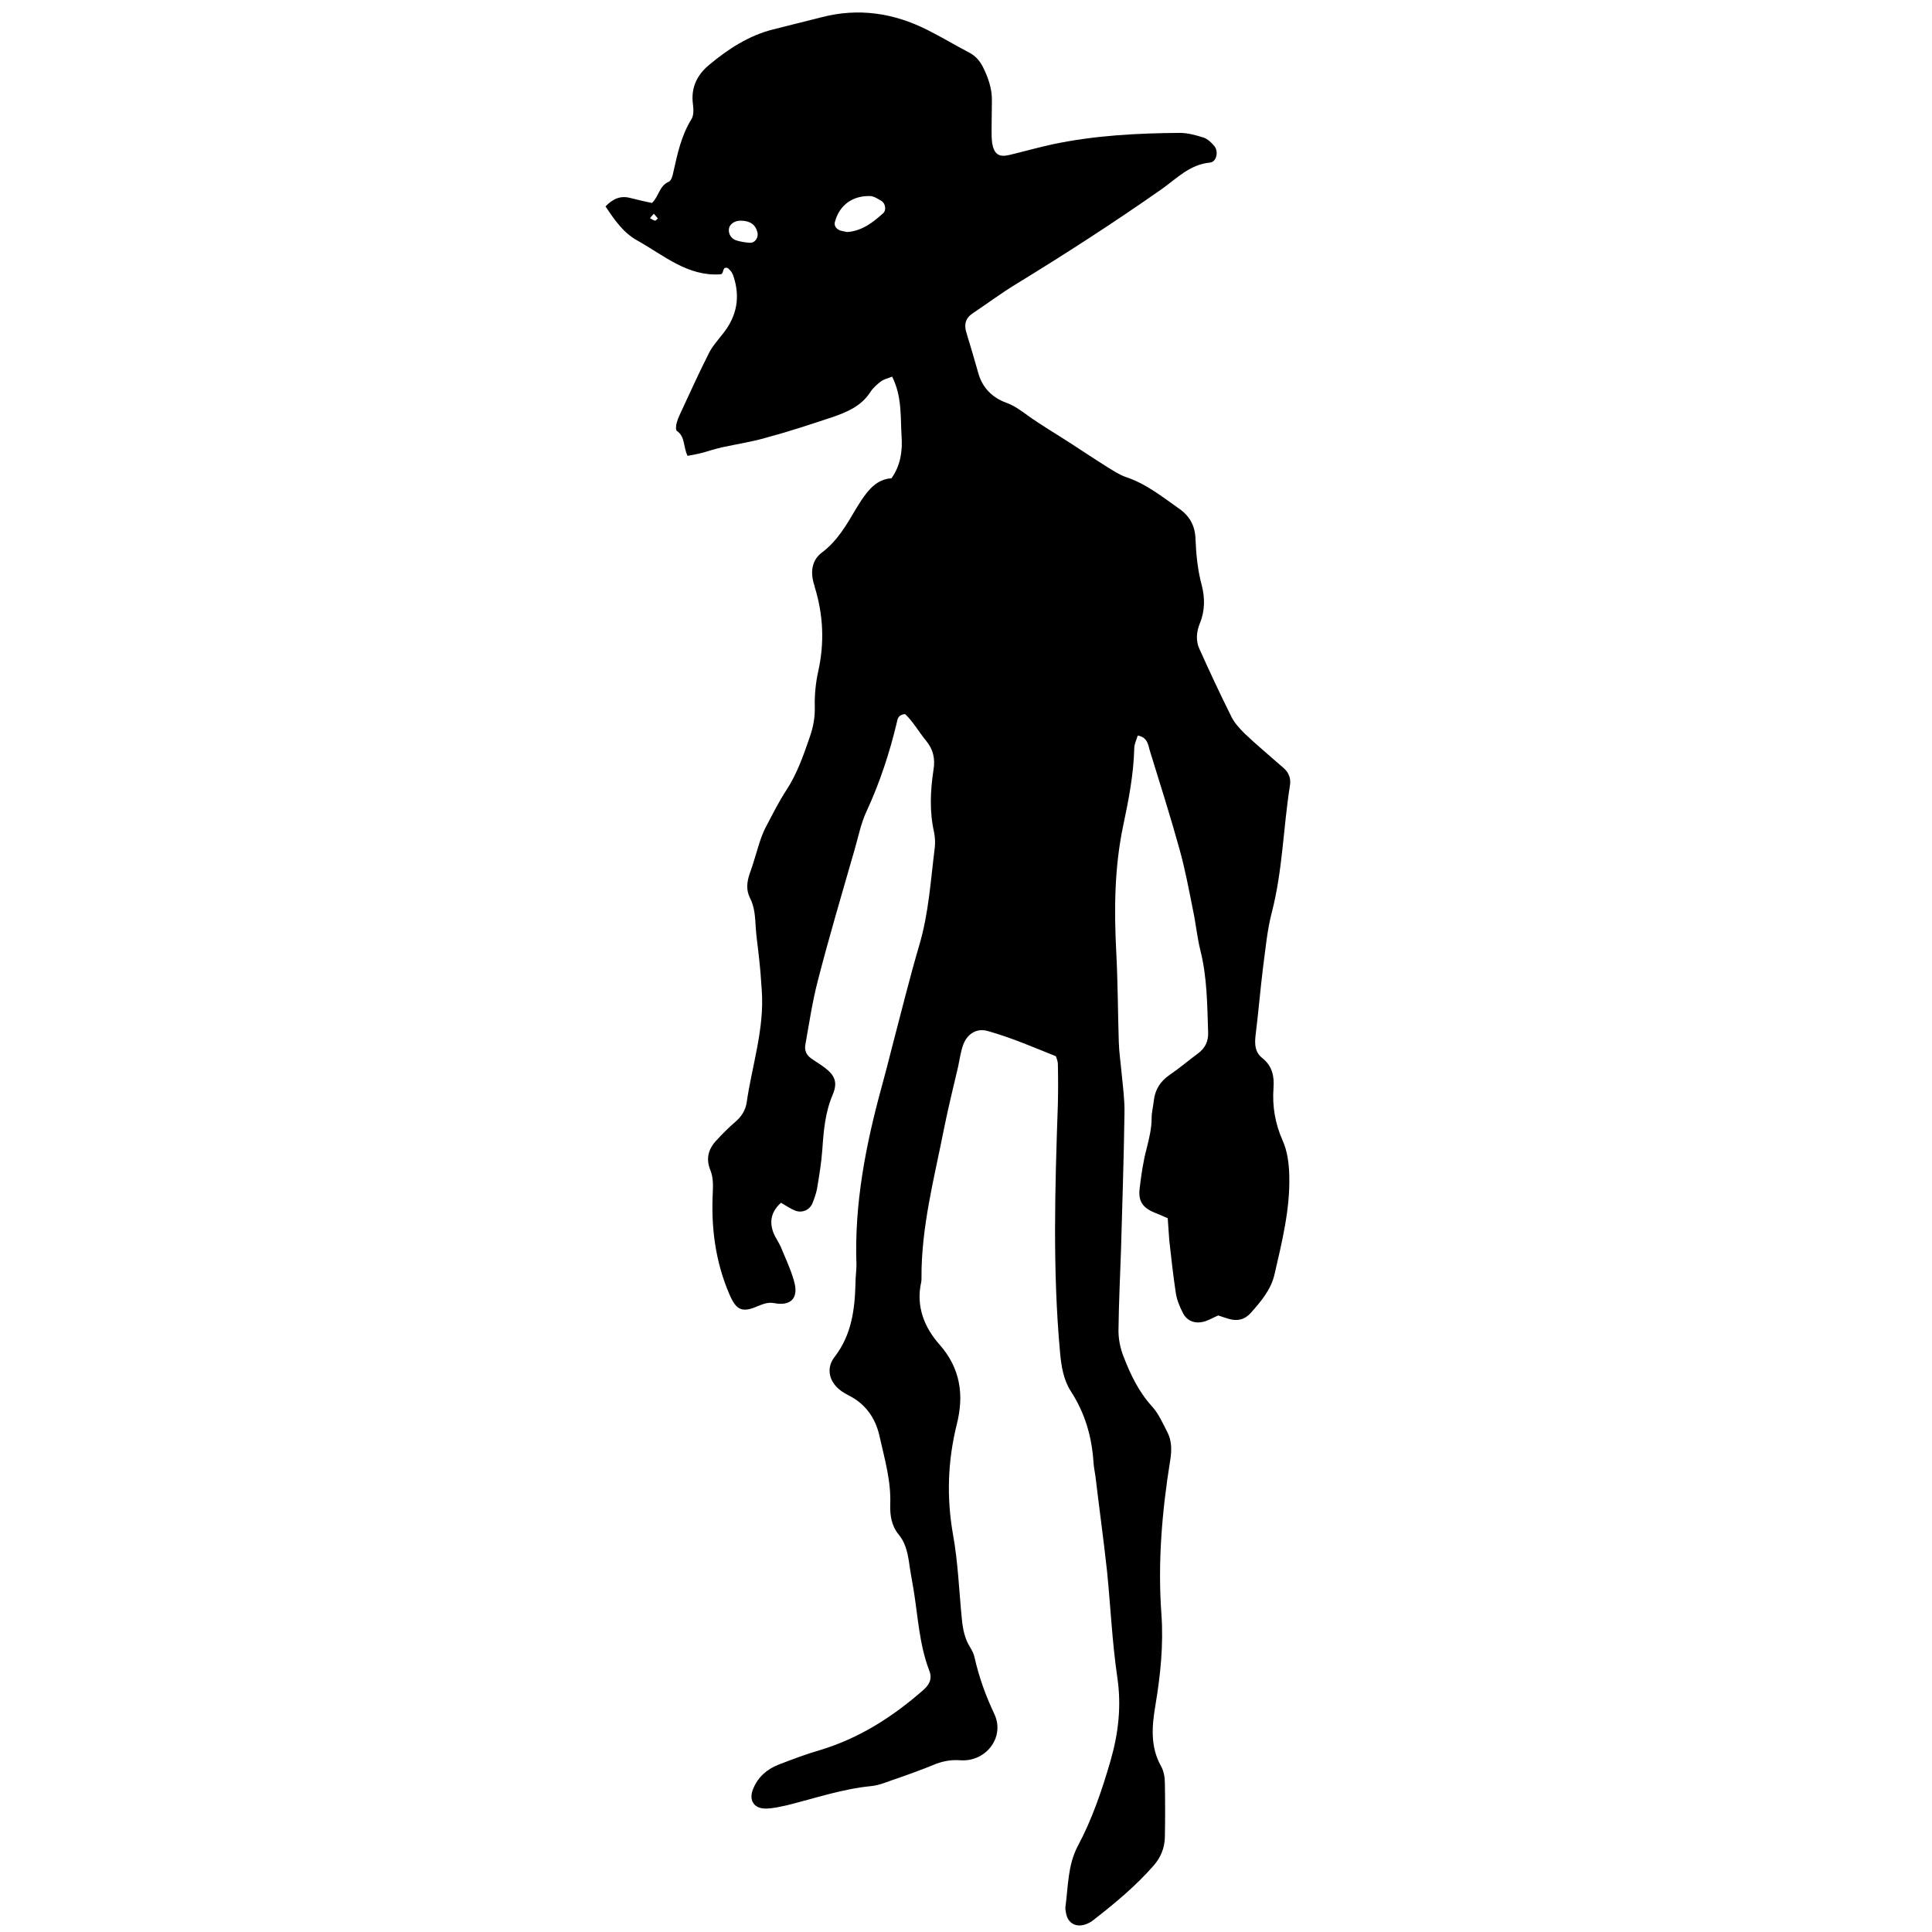 <?xml version="1.0" encoding="utf-8"?>
<!-- Generator: Adobe Illustrator 21.0.0, SVG Export Plug-In . SVG Version: 6.00 Build 0)  -->
<svg version="1.1" id="Layer_1" xmlns="http://www.w3.org/2000/svg" xmlns:xlink="http://www.w3.org/1999/xlink" x="0px" y="0px"
	 viewBox="0 0 612 612" style="enable-background:new 0 0 612 612;" xml:space="preserve">
<style type="text/css">
	.st0{display:none;}
	.st1{display:inline;}
</style>
<g id="REF" class="st0">
</g>
<g class="st0">
	<path class="st1" d="M600.9,303.6C600.8,466.4,469,598.2,306.4,598.2c-163,0-294.9-132-294.6-294.8C12.1,140.5,144,8.8,306.6,9.1
		C469.1,9.3,601,141.3,600.9,303.6z M569.9,365.9c13.2-50.7,11.2-122-22.8-186.9c-22.9-43.7-55.1-78.6-96.9-105.2
		c0,9.9,0,19.2,0,28.6c-17.1-5.2-34-10.3-51.4-15.6c1.5,14.6,2.9,28.7,4.3,43.1c-29.3-4.1-57.9-8-86.5-12.1
		c-1.7-0.2-3.5-1.5-4.8-2.8c-8.1-8.4-16.1-17-24.1-25.5c-7.2-7.6-7.2-7.6-16.4-2.7c-8.2,4.3-16.4,8.7-25,13.2
		c9.3,11.3,18.2,22.3,27.9,34.1c-2.3-0.7-3.4-1-4.4-1.3c-27.4-8.4-54.7-16.8-82.1-25.4c-2.5-0.8-4.3-0.5-6.4,1.2
		c-15.3,12.2-30.8,24.3-46.2,36.5c-1.5,1.2-3,2.3-5.2,3.9c1.6-18.7,3-36.5,4.6-55.3c-34.3,28.5-59.9,62.4-77.5,102.8
		c19.7,6.1,39,12,58.2,18c2.8,0.9,4.9,0.5,7.4-1c25.5-15.4,51-30.7,76.4-46.2c2.7-1.6,4.5-1.5,7,0.2c16.5,10.9,33,21.7,49.6,32.5
		c1.1,0.7,2.2,1.5,3.6,2.5c-28.1,16.1-55.8,32.1-84.1,48.3c10.7,6.6,20.8,13,31.4,19.6c-11.3,9.3-21.9,18.3-32.8,26.9
		c-4.1,3.3-6.9,6.9-7.9,12.1c-0.9,5-2.5,9.8-3.9,15c15.8,0.7,30.9,1.5,46.2,2.2c0.1,0.8,0.3,1.3,0.3,1.9
		c-1.1,15.7-2.1,31.4-3.4,47.1c-0.1,1-1.9,2.5-3,2.7c-21.2,3.7-42.5,7.1-63.7,10.9c-5.5,1-9.9,0-14.6-2.6
		c-10.9-6.1-22-11.8-33.3-17.8c-10.4,14.8-20.7,29.4-30.7,44c-0.7,1-0.2,3.1,0.4,4.5c18,39,43.9,71.8,77.4,98.6
		c0.9,0.7,1.8,1.2,3.6,2.4c-3.9-15.5-7.5-30-11.2-44.9c1.6,0.3,2.5,0.5,3.4,0.8c26,7.2,52,14.4,77.9,21.7c2.7,0.8,4.9,0.5,7.4-0.9
		c18.2-10,36.4-19.8,54.7-29.6c1.3-0.7,2.6-1.3,4.1-2c5.4,16.4,10.9,32.3,16,48.3c1,3.2,2.5,3.9,5.7,3.5c22-2.6,44-5.1,65.9-7.5
		c4.7-0.5,8.6-1.9,12.5-4.8c24-17.9,48.1-35.6,72.1-53.5c2.5-1.9,4.2-2.1,6.8-0.1c15.5,11.3,31.2,22.4,46.8,33.6
		c1.2,0.9,2.5,1.7,3.8,2.6c0.6-0.5,1.1-0.8,1.4-1.2c18.6-20.8,33.7-43.9,45-69.4c0.8-1.7,0.5-4.4-0.2-6.2
		c-7.8-19.9-15.8-39.8-23.8-59.6c-0.6-1.5-1.1-3-1.9-5.3C542.1,351.3,555.9,358.5,569.9,365.9z"/>
	<path class="st1" d="M337.2,237.2c38.1-4.5,75.5-8.8,113.8-13.3c-4.5,14.5-8.8,28.5-13.1,42.7c4.6,2.4,9,4.7,13.4,7
		c12.7,6.6,25.4,13.3,38.2,19.7c2.6,1.3,3.2,2.8,2.8,5.5c-2.5,17.8-4.9,35.6-7.1,53.4c-0.3,2.2,0.1,4.8,0.8,6.9
		c6.1,16.8,12.4,33.6,18.7,50.4c0.5,1.3,0.8,2.6,1.6,5.1c-26.5-20.6-52.1-40.4-78.1-60.7c-4.8,11.9-9.5,23.5-14.4,35.5
		c-10.2-4.8-19.9-9.8-30-14c-5.1-2.1-6.8-4.8-7-10.4c-0.7-22.3-2.1-44.5-3.1-66.7c-0.2-4.6-1.4-8.5-4-12.4
		c-10.2-14.8-20-29.8-30-44.7C338.9,240.1,338.2,238.9,337.2,237.2z"/>
	<path class="st1" d="M226,255c13.6-9.1,26.5-17.8,39.7-26.6c8.7,9.2,17.3,18.2,26.1,27.4c-5.8,5.1-12.2,10.9-18.7,16.5
		c-0.7,0.6-2.4,0.8-3.3,0.4C255.3,266.9,241.1,261.1,226,255z"/>
	<path class="st1" d="M316.8,475.7c-8-22.4-15.6-43.8-23.4-65.9c16.2,4.2,31.9,8.3,48.1,12.5C333.4,440,325.3,457.4,316.8,475.7z"/>
</g>
<path class="st0" d="M293.6,79.8c-49.6,6.8-90.8,26-119.6,67.1c-3.3,4.8-10.2,9.9-2.6,16.9c6.1,5.6,9.2,13.2,21.6,9.4
	c126.1-39.4,252.1,32.5,282.9,160.5c29.7,123.3-58.1,250.9-183.4,266.6c-126,15.7-235.3-66.8-250-192.7
	C32.8,324,64.3,255.4,131.7,204c4.5-3.4,9.2-6.5,13.8-9.7c0.4-0.3,0.6-0.7,5.1-5.2c-7.1-5.3-14.6-10.2-21.3-16
	c-8.8-7.6-17-16.3-8.7-28.8c8.4-12.7,19.5-9.8,30.2-3.2C198,67.8,293.7,43.4,364,65c4,1.2,8,4,11.9,3.8c5.6-0.3,11.1-2.6,16.7-4.1
	c-2.9-5.1-4.9-13.5-8.9-14.7c-19.2-5.4-39-9-58.6-12.8c-4.9-0.9-10.1-0.1-18-0.1c12.2-17.3,27.6-24.7,45.1-28
	c24.4-4.6,47.6,0.4,69.1,12.2c16.4,9,32.3,19,48.5,28.3c27.7,16,56.5,24.9,91,11.5c-12.6,35.2-31,62.9-59.6,83.2
	c-59.3,42.3-137.9,24-181.3-13.2C304.9,118.2,296.2,101.4,293.6,79.8z M159.8,294.8c0.2-13-9.5-23.6-22.3-24.1
	c-13.2-0.5-24.4,10.3-24.5,23.6c-0.1,12.3,10.8,23.3,23.3,23.6C148.6,318.1,159.5,307.4,159.8,294.8z"/>
<g class="st0">
	<path class="st1" d="M69.5,363.9c5.8,0,11.5,0,17.4,0c0-0.9,0.1-1.6,0.1-2.3c0-72.4,0-144.9,0-217.3c0-1.5-0.4-2.4-1.8-3.2
		c-20.2-11.9-30.9-29.6-31.9-53c0-1,0.2-2.1,0.4-3.2c6.6-24.5,13.2-49,19.8-73.5c0.2-0.6,0.4-1.1,0.6-1.8c0.8,0,1.5,0,2.2,0
		c150.9,0,301.8,0,452.7,0c1.7,0,2.4,0.4,2.9,2.1c6.5,24.6,13.3,49.1,19.7,73.7c0.9,3.5,0.3,7.5-0.3,11.2
		c-3.6,20.6-14.8,35.9-33.4,45.7c-1,0.5-1.6,1.2-1.4,2.4c0.1,0.4,0,0.8,0,1.2c0,71.6,0,143.3,0,214.9c0,0.9,0,1.9,0,3
		c6.3,0,12.5,0,18.8,0c0,74.6,0,149,0,223.6c-6.3,0-12.4,0-18.8,0c0,7,0,13.8,0,20.6c-9.6,0-18.9,0-28.4,0c0-6.8,0-13.6,0-20.5
		c-124.2,0-248.1,0-372.3,0c0,6.7,0,13.5,0,20.4c-9.6,0-19,0-28.6,0c0-6.8,0-13.5,0-20.5c-6,0-11.7,0-17.6,0
		C69.5,512.8,69.5,438.4,69.5,363.9z M302.6,91.5c-2.7,31.9-28.4,56-59.2,57.5c-16.9,0.8-31.9-4.4-44.5-15.7
		c-12.6-11.2-19.4-25.5-20.8-41.4c-5.7,34.8-26.5,54.2-62.5,57.6c0,71.2,0,142.6,0,214.2c124.1,0,248.1,0,372.1,0
		c0-71.6,0-143.1,0-214.5c-31.1-0.8-57.7-25.6-60.5-57.5c-1.7,16.5-8.5,30.5-20.9,41.5c-12.5,11.1-27.2,16.3-43.9,15.7
		c-13.8-0.5-26.2-5.2-36.9-14C311.9,123.8,304.5,109.1,302.6,91.5z"/>
</g>
<g>
	<path d="M207.1,67.7c-0.5,0.6-0.9,1-1.2,1.4c0.5,0.3,1.1,0.7,1.6,0.8c0.3,0,0.6-0.5,0.9-0.7C208.1,68.8,207.7,68.4,207.1,67.7
		 M234.6,69.9c-1.9,0-3.5,1.1-3.7,2.6c-0.2,1.6,0.7,3.2,2.5,3.7c1.3,0.4,2.7,0.6,4.1,0.7c1.7,0.1,2.9-1.7,2.4-3.4
		C239.3,71.1,237.5,69.9,234.6,69.9 M268.3,73.5c4.7-0.3,8.2-3,11.5-6c1-0.9,0.7-3-0.5-3.8c-1.2-0.7-2.5-1.6-3.8-1.6
		c-5.3-0.1-9.5,2.7-11,8.1c-0.4,1.3,0.4,2.3,1.6,2.8C266.7,73.2,267.5,73.3,268.3,73.5 M360.4,233c-0.4,1.4-1.1,2.7-1.1,4
		c-0.2,8.3-1.8,16.5-3.5,24.5c-2.8,13.3-2.9,26.7-2.2,40.2c0.5,9.4,0.5,18.9,0.8,28.4c0.1,3.3,0.6,6.6,0.9,9.9
		c0.4,4.2,1,8.5,0.9,12.7c-0.2,14.4-0.7,28.8-1.1,43.3c-0.3,8.5-0.7,17-0.8,25.5c0,2.8,0.6,5.7,1.6,8.2c2.2,5.7,4.8,11.2,9.1,15.9
		c2,2.2,3.3,5.2,4.7,7.9c1.5,2.8,1.5,5.8,1,9c-2.6,16.1-4,32.4-2.8,48.8c0.7,9.7-0.3,19.3-1.9,28.9c-1.1,6.5-1.7,13.1,1.8,19.3
		c0.9,1.6,1.2,3.6,1.2,5.5c0.1,5.7,0.1,11.4,0,17c-0.1,3.4-1.3,6.4-3.6,9c-5.6,6.4-12.2,11.9-18.9,17.1c-0.7,0.6-1.6,1.1-2.4,1.4
		c-3.2,1.2-5.8-0.2-6.4-3.4c-0.1-0.7-0.3-1.4-0.2-2.1c0.9-6.5,0.7-13.1,3.9-19.2c4.6-8.6,7.7-17.8,10.4-27.1
		c2.5-8.7,3.5-17.4,2.1-26.6c-1.6-11-2.1-22.1-3.2-33.2c-1.1-10.1-2.5-20.2-3.7-30.3c-0.2-1.4-0.5-2.8-0.6-4.2
		c-0.5-8.2-2.7-15.8-7.2-22.7c-2.3-3.6-3-7.8-3.4-12.2c-2.4-26.2-1.6-52.5-0.7-78.7c0.1-4.3,0.1-8.5,0-12.8c0-0.7-0.3-1.4-0.6-2.4
		c-7-2.8-14.1-5.9-21.6-8c-3.4-1-6.5,0.8-7.8,4.4c-0.8,2.2-1.1,4.6-1.6,6.9c-1.5,6.4-3.1,12.9-4.4,19.3c-3.1,15.8-7.3,31.4-7.2,47.6
		c0,0.5,0,1-0.1,1.4c-1.7,7.6,1,14.3,5.8,19.7c6.7,7.6,7.8,16.1,5.5,25.2c-2.9,11.7-3.3,23.2-1.2,35.1c1.6,8.8,1.9,17.9,2.8,26.8
		c0.3,3.1,0.9,6.1,2.6,8.8c0.6,1,1.2,2.1,1.4,3.2c1.4,6.2,3.5,12.1,6.3,18c3.4,7.3-2.7,15.2-10.8,14.6c-2.7-0.2-5.1,0.2-7.6,1.1
		c-4.6,1.9-9.3,3.6-14,5.2c-2.2,0.8-4.5,1.7-6.8,1.9c-9,0.9-17.5,3.8-26.3,6c-2.3,0.5-4.6,1.1-7,1.1c-3.8,0-5.4-2.8-3.9-6.3
		c1.5-3.7,4.4-6.2,8-7.6c4.4-1.7,8.9-3.4,13.4-4.7c12.2-3.7,22.7-10.4,32.3-18.8c2-1.7,3.1-3.6,2.1-6.2c-3.2-8.3-3.6-17.1-5-25.7
		c-0.5-3-1.1-6.1-1.5-9.1c-0.5-3.1-1.2-6-3.3-8.5c-2.2-2.7-2.7-6-2.6-9.4c0.3-7.5-1.8-14.5-3.4-21.7c-1.3-5.8-4.5-10.3-10-13
		c-1.4-0.7-2.9-1.7-3.9-2.9c-2.5-2.9-2.5-6.4-0.3-9.2c5.4-7,6.4-15.1,6.6-23.5c0-1.9,0.3-3.8,0.3-5.7c-0.7-19.1,2.9-37.7,7.9-56
		c1.2-4.3,2.3-8.7,3.4-13c2.8-10.7,5.5-21.6,8.6-32.2c3-10.1,3.6-20.5,4.9-30.8c0.2-1.6,0.1-3.3-0.2-4.9c-1.5-6.6-1.2-13.2-0.2-19.8
		c0.6-3.6-0.1-6.5-2.3-9.2c-2.4-2.9-4.2-6.2-6.7-8.5c-2.2,0.2-2.4,1.6-2.6,2.6c-2.3,9.7-5.4,19.1-9.6,28.2
		c-1.8,3.8-2.6,8.1-3.8,12.2c-4,13.9-8.1,27.7-11.7,41.7c-1.7,6.6-2.7,13.4-3.9,20.1c-0.3,1.8,0.4,3.3,1.9,4.3
		c1.4,1,2.8,1.8,4.1,2.8c3.4,2.5,4.3,4.8,2.7,8.6c-2.4,5.6-2.9,11.4-3.3,17.3c-0.3,4.2-1,8.5-1.7,12.6c-0.3,1.6-0.9,3.2-1.5,4.7
		c-1,2.1-3.2,3-5.4,2.2c-1.5-0.6-2.9-1.6-4.5-2.5c-3,2.7-3.8,5.8-2.4,9.5c0.6,1.5,1.6,2.9,2.3,4.4c1.5,3.7,3.3,7.4,4.3,11.2
		c1.4,5.1-1.1,7.7-6.3,6.7c-2.1-0.4-3.6,0.3-5.4,1c-4.8,2.1-6.7,1.2-8.8-3.7c-4.5-10.4-5.9-21.3-5.3-32.6c0.1-2.4,0.1-4.6-0.8-6.9
		c-1.4-3.4-0.7-6.5,1.8-9.2c1.9-2.1,3.9-4.1,6.1-6c1.9-1.6,3.2-3.6,3.6-6c1.7-11.9,5.7-23.5,4.8-35.7c-0.2-3.5-0.5-7.1-0.9-10.6
		c-0.3-3.1-0.8-6.1-1-9.2c-0.2-3.3-0.3-6.6-1.9-9.6c-1.2-2.5-0.9-5,0-7.6c1.2-3.3,2.1-6.7,3.2-10.1c0.6-1.8,1.3-3.6,2.2-5.2
		c2-3.8,3.9-7.6,6.2-11.1c3.4-5.2,5.4-11,7.4-16.8c1.1-3.1,1.7-6.3,1.6-9.7c-0.1-3.7,0.3-7.6,1.1-11.2c2-9,1.6-17.8-1.1-26.6
		c-0.1-0.5-0.2-0.9-0.4-1.4c-1-3.8-0.4-7.3,2.7-9.6c4.9-3.7,7.8-8.8,10.8-13.9c0.5-0.8,1-1.6,1.5-2.4c2.4-3.6,5.1-6.9,9.7-7.2
		c2.9-4.1,3.5-8.7,3.2-13.1c-0.4-6.2,0.2-12.7-3-19.1c-1.4,0.6-2.5,0.8-3.4,1.4c-1.3,1-2.6,2.1-3.5,3.5c-2.9,4.5-7.5,6.4-12.2,8
		c-6.9,2.3-13.9,4.6-21,6.5c-4.5,1.3-9.2,2-13.8,3c-2.1,0.5-4.1,1.1-6.1,1.7c-1.5,0.4-3.1,0.7-4.8,1c-1.4-2.8-0.7-6.1-3.4-7.9
		c-0.4-0.3-0.3-1.8,0-2.7c0.4-1.4,1-2.6,1.6-3.9c2.8-6,5.5-12,8.5-17.9c1.1-2.3,2.9-4.2,4.5-6.3c4.5-5.6,5.6-11.8,3.2-18.6
		c-0.2-0.4-0.4-0.9-0.7-1.2c-0.3-0.4-0.6-0.7-1-1c-1.9-0.6-1,1.9-2.3,2c-10.4,0.7-17.9-6-26.3-10.7c-4.5-2.5-7.2-6.5-10.1-10.8
		c2.3-2.4,4.7-3.5,7.8-2.7c2.3,0.6,4.6,1.1,6.9,1.6c2.2-2,2.3-5.4,5.3-6.7c0.8-0.3,1.3-1.9,1.5-3.1c1.3-5.8,2.5-11.5,5.7-16.7
		c0.8-1.2,0.7-3.2,0.5-4.8c-0.7-5.2,1.3-9.3,5.2-12.5c6-5,12.6-9.3,20.3-11.2c5-1.3,10.1-2.5,15.1-3.8c11.8-3.1,23-1.4,33.7,4
		c4.4,2.2,8.7,4.8,13.1,7.1c2,1,3.4,2.6,4.4,4.5c1.7,3.4,3,7,2.9,10.9c0,3.1-0.1,6.1-0.1,9.2c0,1.4,0,2.8,0.2,4.2
		c0.6,3.4,2.1,4.5,5.4,3.7c4.6-1.1,9.2-2.4,13.8-3.4c13.3-2.8,26.7-3.5,40.2-3.6c2.5,0,5.1,0.7,7.6,1.5c1.2,0.4,2.4,1.5,3.3,2.6
		c1.5,1.7,0.8,5.1-1.3,5.3c-6.4,0.6-10.5,5-15.3,8.4c-15.1,10.6-30.6,20.6-46.3,30.2c-4.6,2.8-9,6.1-13.5,9.1
		c-2.3,1.5-2.9,3.5-2.1,6.1c1.3,4.3,2.6,8.6,3.8,12.9c1.3,4.7,4.5,7.8,8.9,9.4c2.5,0.9,4.5,2.4,6.6,3.9c4.4,3.2,9.1,5.9,13.7,8.9
		c4,2.6,7.9,5.2,11.9,7.7c1.8,1.1,3.6,2.3,5.6,3c6.4,2.1,11.6,6.3,17,10.1c3.3,2.3,5,5.5,5.1,9.6c0.2,4.9,0.7,9.9,2,14.7
		c1,3.9,1,8-0.6,11.9c-1.1,2.7-1.4,5.6-0.1,8.3c3.2,7.1,6.5,14.2,10,21.2c1,2.1,2.7,3.9,4.3,5.5c3.9,3.7,8.1,7.2,12.2,10.8
		c1.8,1.5,2.5,3.5,2.1,5.7c-2.1,13.3-2.3,26.8-5.7,40c-1.5,5.7-2,11.6-2.8,17.5c-0.9,7.3-1.5,14.6-2.4,21.8c-0.3,2.8-0.1,5.2,2.2,7
		c3.1,2.5,3.8,5.7,3.5,9.5c-0.4,5.7,0.5,11.2,2.9,16.6c1.5,3.3,2,7.3,2.1,11c0.3,10.7-2.3,21.1-4.7,31.5c-1.1,4.7-4.2,8.4-7.4,12
		c-1.9,2.2-4.3,2.8-7,2c-1.1-0.3-2.2-0.7-3.4-1.1c-1.4,0.6-2.6,1.3-4,1.8c-3,1-5.8,0.2-7.2-2.6c-1.1-2.1-2-4.4-2.3-6.7
		c-0.8-5.4-1.4-10.8-2-16.2c-0.2-2.3-0.3-4.7-0.5-7.1c-1.4-0.6-2.5-1.1-3.5-1.5c-4.3-1.6-5.9-3.7-5.4-7.9c0.5-4.2,1.1-8.5,2.2-12.6
		c0.8-3.2,1.6-6.4,1.6-9.7c0-1.9,0.5-3.7,0.7-5.6c0.4-3.5,2.1-6.1,5-8.1c3.1-2.1,6-4.6,9-6.8c2.3-1.7,3.3-3.9,3.2-6.7
		c-0.3-8.7-0.3-17.5-2.5-26.1c-1-4.1-1.4-8.4-2.3-12.6c-1.3-6.5-2.5-13-4.3-19.4c-2.9-10.5-6.2-20.8-9.4-31.2
		C363.7,235.8,363.4,233.5,360.4,233"/>
</g>
</svg>
